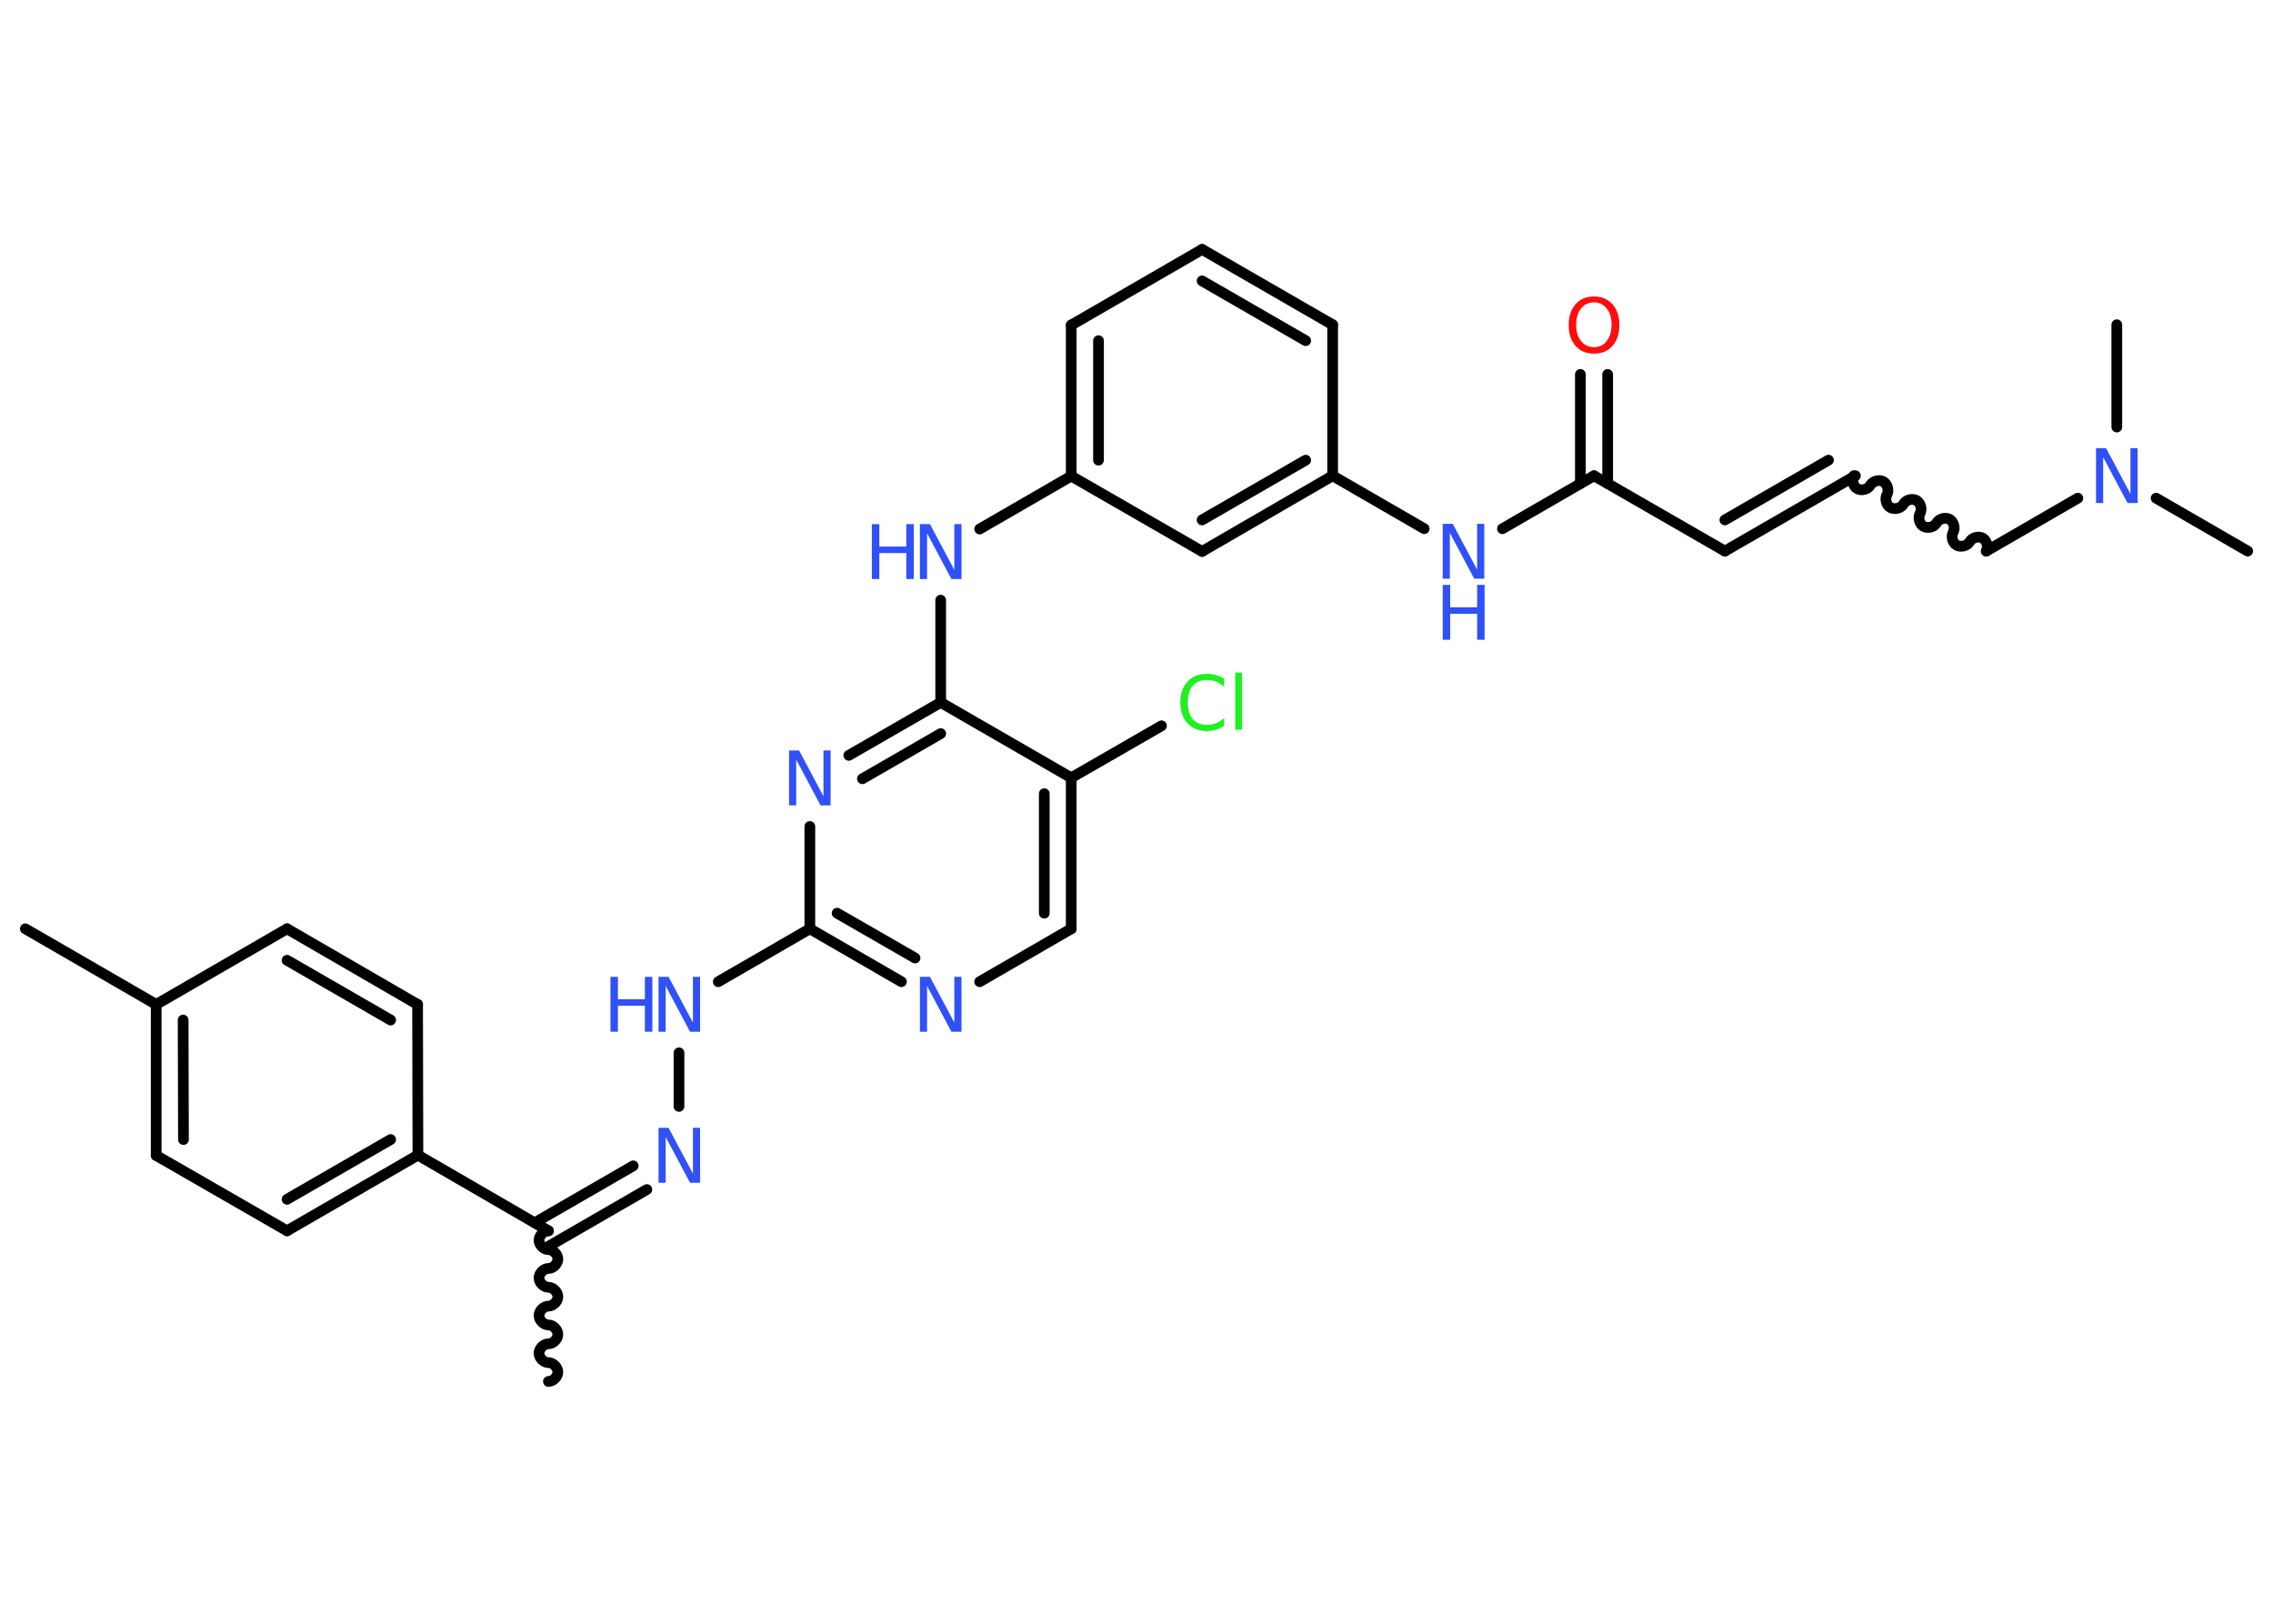 <?xml version='1.0' encoding='UTF-8'?>
<!DOCTYPE svg PUBLIC "-//W3C//DTD SVG 1.1//EN" "http://www.w3.org/Graphics/SVG/1.1/DTD/svg11.dtd">
<svg version='1.2' xmlns='http://www.w3.org/2000/svg' xmlns:xlink='http://www.w3.org/1999/xlink' width='70.0mm' height='50.0mm' viewBox='0 0 70.0 50.0'>
  <desc>Generated by the Chemistry Development Kit (http://github.com/cdk)</desc>
  <g stroke-linecap='round' stroke-linejoin='round' stroke='#000000' stroke-width='.33' fill='#3050F8'>
    <rect x='.0' y='.0' width='70.0' height='50.0' fill='#FFFFFF' stroke='none'/>
    <g id='mol1' class='mol'>
      <path id='mol1bnd1' class='bond' d='M16.89 37.9c-.15 .0 -.29 .15 -.29 .29c.0 .15 .15 .29 .29 .29c.15 -.0 .29 .15 .29 .29c.0 .15 -.15 .29 -.29 .29c-.15 .0 -.29 .15 -.29 .29c.0 .15 .15 .29 .29 .29c.15 -.0 .29 .15 .29 .29c.0 .15 -.15 .29 -.29 .29c-.15 .0 -.29 .15 -.29 .29c.0 .15 .15 .29 .29 .29c.15 -.0 .29 .15 .29 .29c.0 .15 -.15 .29 -.29 .29c-.15 .0 -.29 .15 -.29 .29c.0 .15 .15 .29 .29 .29c.15 -.0 .29 .15 .29 .29c.0 .15 -.15 .29 -.29 .29' fill='none' stroke='#000000' stroke-width='.33'/>
      <g id='mol1bnd2' class='bond'>
        <line x1='16.47' y1='37.65' x2='19.5' y2='35.9'/>
        <line x1='16.89' y1='38.38' x2='19.92' y2='36.63'/>
      </g>
      <line id='mol1bnd3' class='bond' x1='20.91' y1='34.07' x2='20.91' y2='32.42'/>
      <line id='mol1bnd4' class='bond' x1='22.12' y1='30.23' x2='24.94' y2='28.6'/>
      <g id='mol1bnd5' class='bond'>
        <line x1='24.94' y1='28.6' x2='27.76' y2='30.23'/>
        <line x1='25.78' y1='28.12' x2='28.18' y2='29.5'/>
      </g>
      <line id='mol1bnd6' class='bond' x1='30.17' y1='30.23' x2='32.99' y2='28.6'/>
      <g id='mol1bnd7' class='bond'>
        <line x1='32.99' y1='28.6' x2='32.99' y2='23.95'/>
        <line x1='32.16' y1='28.12' x2='32.16' y2='24.44'/>
      </g>
      <line id='mol1bnd8' class='bond' x1='32.99' y1='23.95' x2='35.77' y2='22.35'/>
      <line id='mol1bnd9' class='bond' x1='32.99' y1='23.95' x2='28.97' y2='21.63'/>
      <line id='mol1bnd10' class='bond' x1='28.97' y1='21.63' x2='28.97' y2='18.48'/>
      <line id='mol1bnd11' class='bond' x1='30.17' y1='16.29' x2='32.99' y2='14.66'/>
      <g id='mol1bnd12' class='bond'>
        <line x1='32.99' y1='10.01' x2='32.99' y2='14.66'/>
        <line x1='33.83' y1='10.49' x2='33.83' y2='14.17'/>
      </g>
      <line id='mol1bnd13' class='bond' x1='32.99' y1='10.01' x2='37.02' y2='7.68'/>
      <g id='mol1bnd14' class='bond'>
        <line x1='41.04' y1='10.0' x2='37.02' y2='7.68'/>
        <line x1='40.21' y1='10.49' x2='37.02' y2='8.65'/>
      </g>
      <line id='mol1bnd15' class='bond' x1='41.04' y1='10.0' x2='41.04' y2='14.65'/>
      <line id='mol1bnd16' class='bond' x1='41.04' y1='14.65' x2='43.86' y2='16.28'/>
      <line id='mol1bnd17' class='bond' x1='46.27' y1='16.28' x2='49.09' y2='14.65'/>
      <g id='mol1bnd18' class='bond'>
        <line x1='48.67' y1='14.89' x2='48.67' y2='11.53'/>
        <line x1='49.51' y1='14.89' x2='49.51' y2='11.53'/>
      </g>
      <line id='mol1bnd19' class='bond' x1='49.09' y1='14.65' x2='53.12' y2='16.97'/>
      <g id='mol1bnd20' class='bond'>
        <line x1='53.12' y1='16.97' x2='57.14' y2='14.65'/>
        <line x1='53.12' y1='16.01' x2='56.31' y2='14.17'/>
      </g>
      <path id='mol1bnd21' class='bond' d='M61.17 16.97c.07 -.13 .02 -.32 -.11 -.4c-.13 -.07 -.32 -.02 -.4 .11c-.07 .13 -.27 .18 -.4 .11c-.13 -.07 -.18 -.27 -.11 -.4c.07 -.13 .02 -.32 -.11 -.4c-.13 -.07 -.32 -.02 -.4 .11c-.07 .13 -.27 .18 -.4 .11c-.13 -.07 -.18 -.27 -.11 -.4c.07 -.13 .02 -.32 -.11 -.4c-.13 -.07 -.32 -.02 -.4 .11c-.07 .13 -.27 .18 -.4 .11c-.13 -.07 -.18 -.27 -.11 -.4c.07 -.13 .02 -.32 -.11 -.4c-.13 -.07 -.32 -.02 -.4 .11c-.07 .13 -.27 .18 -.4 .11c-.13 -.07 -.18 -.27 -.11 -.4' fill='none' stroke='#000000' stroke-width='.33'/>
      <line id='mol1bnd22' class='bond' x1='61.17' y1='16.97' x2='63.99' y2='15.34'/>
      <line id='mol1bnd23' class='bond' x1='66.4' y1='15.34' x2='69.22' y2='16.97'/>
      <line id='mol1bnd24' class='bond' x1='65.19' y1='13.15' x2='65.19' y2='10.0'/>
      <g id='mol1bnd25' class='bond'>
        <line x1='37.02' y1='16.98' x2='41.04' y2='14.65'/>
        <line x1='37.02' y1='16.01' x2='40.21' y2='14.17'/>
      </g>
      <line id='mol1bnd26' class='bond' x1='32.99' y1='14.66' x2='37.02' y2='16.98'/>
      <g id='mol1bnd27' class='bond'>
        <line x1='28.97' y1='21.63' x2='26.14' y2='23.26'/>
        <line x1='28.97' y1='22.59' x2='26.56' y2='23.98'/>
      </g>
      <line id='mol1bnd28' class='bond' x1='24.94' y1='28.6' x2='24.94' y2='25.45'/>
      <line id='mol1bnd29' class='bond' x1='16.89' y1='37.9' x2='12.87' y2='35.57'/>
      <g id='mol1bnd30' class='bond'>
        <line x1='8.84' y1='37.9' x2='12.87' y2='35.57'/>
        <line x1='8.84' y1='36.93' x2='12.03' y2='35.09'/>
      </g>
      <line id='mol1bnd31' class='bond' x1='8.84' y1='37.9' x2='4.81' y2='35.58'/>
      <g id='mol1bnd32' class='bond'>
        <line x1='4.81' y1='30.93' x2='4.81' y2='35.58'/>
        <line x1='5.64' y1='31.41' x2='5.65' y2='35.09'/>
      </g>
      <line id='mol1bnd33' class='bond' x1='4.81' y1='30.93' x2='.78' y2='28.6'/>
      <line id='mol1bnd34' class='bond' x1='4.81' y1='30.93' x2='8.84' y2='28.6'/>
      <g id='mol1bnd35' class='bond'>
        <line x1='12.86' y1='30.93' x2='8.84' y2='28.6'/>
        <line x1='12.03' y1='31.41' x2='8.84' y2='29.57'/>
      </g>
      <line id='mol1bnd36' class='bond' x1='12.87' y1='35.57' x2='12.86' y2='30.93'/>
      <path id='mol1atm3' class='atom' d='M20.28 34.73h.31l.75 1.41v-1.41h.22v1.69h-.31l-.75 -1.41v1.41h-.22v-1.69z' stroke='none'/>
      <g id='mol1atm4' class='atom'>
        <path d='M20.28 30.08h.31l.75 1.41v-1.41h.22v1.69h-.31l-.75 -1.41v1.41h-.22v-1.69z' stroke='none'/>
        <path d='M18.8 30.08h.23v.69h.83v-.69h.23v1.69h-.23v-.8h-.83v.8h-.23v-1.69z' stroke='none'/>
      </g>
      <path id='mol1atm6' class='atom' d='M28.33 30.08h.31l.75 1.41v-1.41h.22v1.69h-.31l-.75 -1.41v1.41h-.22v-1.69z' stroke='none'/>
      <path id='mol1atm9' class='atom' d='M37.7 20.91v.24q-.12 -.11 -.25 -.16q-.13 -.05 -.28 -.05q-.29 .0 -.44 .18q-.15 .18 -.15 .51q.0 .33 .15 .51q.15 .18 .44 .18q.15 .0 .28 -.05q.13 -.05 .25 -.16v.24q-.12 .08 -.25 .12q-.13 .04 -.28 .04q-.38 .0 -.6 -.24q-.22 -.24 -.22 -.64q.0 -.41 .22 -.64q.22 -.24 .6 -.24q.15 .0 .29 .04q.13 .04 .25 .12zM38.04 20.71h.21v1.76h-.21v-1.76z' stroke='none' fill='#1FF01F'/>
      <g id='mol1atm11' class='atom'>
        <path d='M28.33 16.14h.31l.75 1.41v-1.41h.22v1.69h-.31l-.75 -1.41v1.41h-.22v-1.69z' stroke='none'/>
        <path d='M26.85 16.14h.23v.69h.83v-.69h.23v1.69h-.23v-.8h-.83v.8h-.23v-1.69z' stroke='none'/>
      </g>
      <g id='mol1atm17' class='atom'>
        <path d='M44.43 16.13h.31l.75 1.41v-1.41h.22v1.69h-.31l-.75 -1.41v1.41h-.22v-1.69z' stroke='none'/>
        <path d='M44.43 18.01h.23v.69h.83v-.69h.23v1.69h-.23v-.8h-.83v.8h-.23v-1.69z' stroke='none'/>
      </g>
      <path id='mol1atm19' class='atom' d='M49.09 9.31q-.25 .0 -.4 .19q-.15 .19 -.15 .5q.0 .32 .15 .5q.15 .19 .4 .19q.25 .0 .39 -.19q.15 -.19 .15 -.5q.0 -.32 -.15 -.5q-.15 -.19 -.39 -.19zM49.09 9.13q.35 .0 .57 .24q.21 .24 .21 .64q.0 .4 -.21 .64q-.21 .24 -.57 .24q-.36 .0 -.57 -.24q-.21 -.24 -.21 -.64q.0 -.4 .21 -.64q.21 -.24 .57 -.24z' stroke='none' fill='#FF0D0D'/>
      <path id='mol1atm23' class='atom' d='M64.55 13.8h.31l.75 1.41v-1.41h.22v1.69h-.31l-.75 -1.41v1.41h-.22v-1.69z' stroke='none'/>
      <path id='mol1atm27' class='atom' d='M24.3 23.11h.31l.75 1.41v-1.41h.22v1.69h-.31l-.75 -1.41v1.41h-.22v-1.69z' stroke='none'/>
    </g>
  </g>
</svg>
